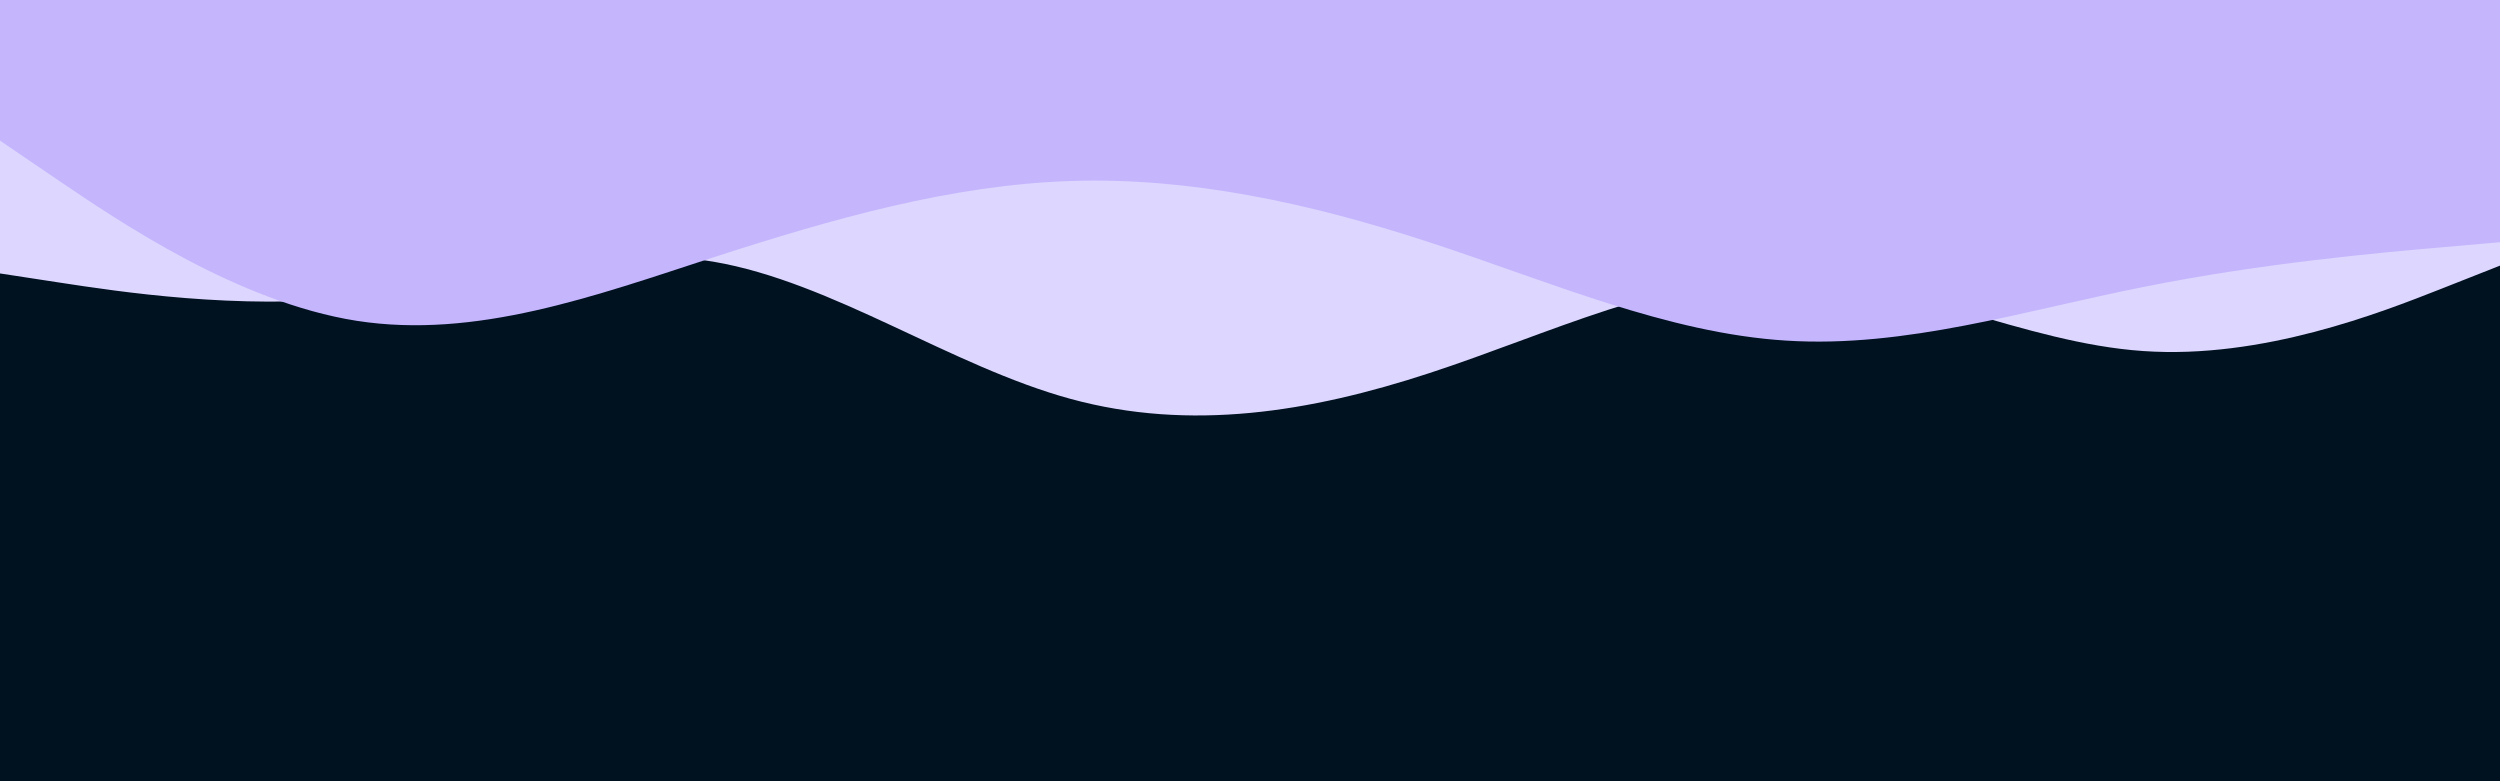 <svg id="visual" viewBox="0 0 960 300" width="960" height="300" xmlns="http://www.w3.org/2000/svg" xmlns:xlink="http://www.w3.org/1999/xlink" version="1.1"><rect x="0" y="0" width="960" height="300" fill="#001220"></rect><path d="M0 105L22.8 108.5C45.7 112 91.3 119 137 114.2C182.7 109.3 228.3 92.7 274 100.5C319.7 108.3 365.3 140.7 411.2 153.2C457 165.7 503 158.3 548.8 143.3C594.7 128.3 640.3 105.7 686 106.5C731.7 107.3 777.3 131.7 823 134.8C868.7 138 914.3 120 937.2 111L960 102L960 0L937.2 0C914.3 0 868.7 0 823 0C777.3 0 731.7 0 686 0C640.3 0 594.7 0 548.8 0C503 0 457 0 411.2 0C365.3 0 319.7 0 274 0C228.3 0 182.7 0 137 0C91.3 0 45.7 0 22.8 0L0 0Z" fill="#ddd6fe"></path><path d="M0 54L22.8 69.5C45.7 85 91.3 116 137 123.2C182.7 130.3 228.3 113.7 274 98.8C319.7 84 365.3 71 411.2 69.5C457 68 503 78 548.8 93C594.7 108 640.3 128 686 130.8C731.7 133.7 777.3 119.3 823 110.2C868.7 101 914.3 97 937.2 95L960 93L960 0L937.2 0C914.3 0 868.7 0 823 0C777.3 0 731.7 0 686 0C640.3 0 594.7 0 548.8 0C503 0 457 0 411.2 0C365.3 0 319.7 0 274 0C228.3 0 182.7 0 137 0C91.3 0 45.7 0 22.8 0L0 0Z" fill="#c4b5fd"></path></svg>